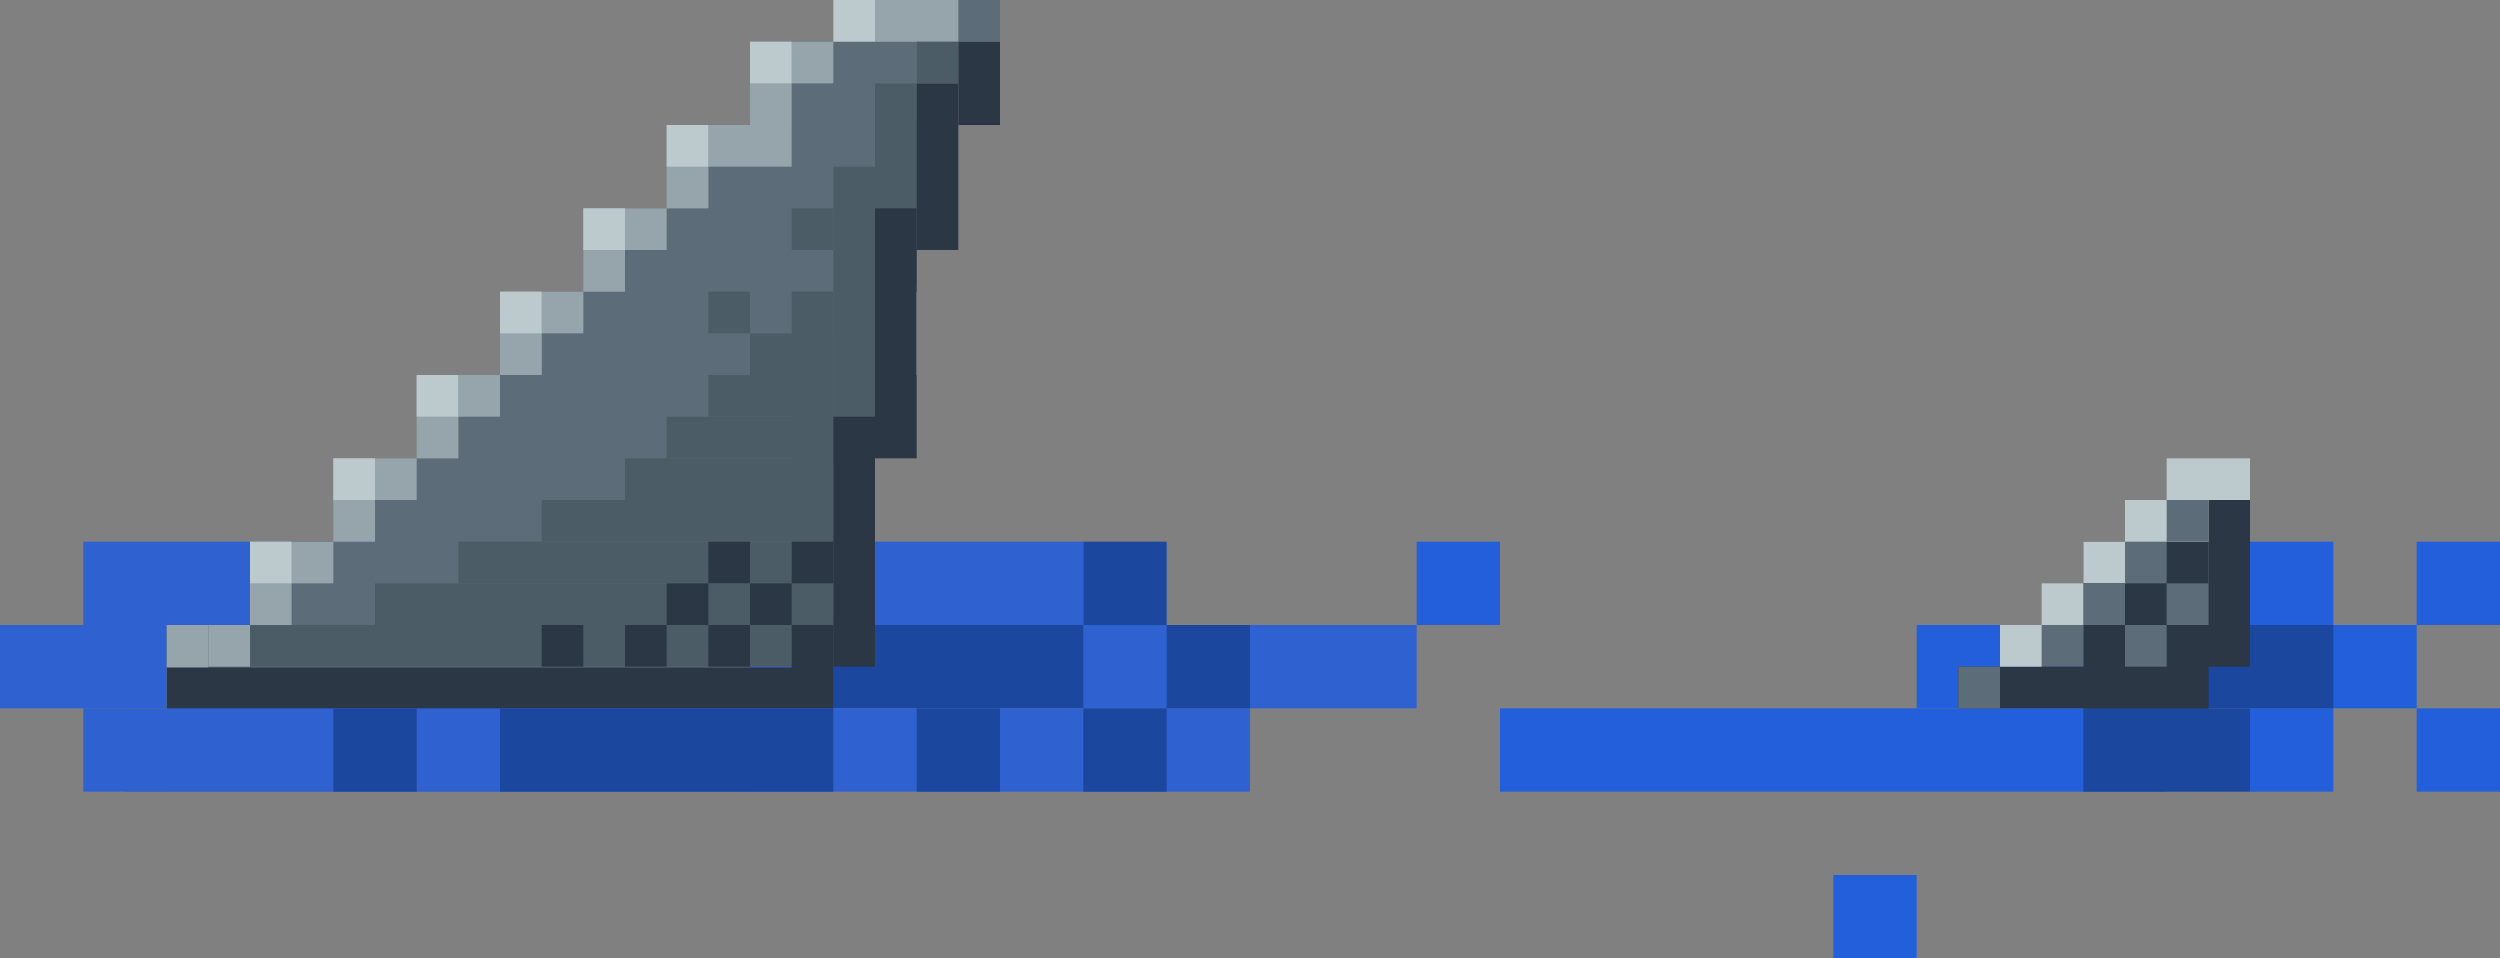 <svg xmlns="http://www.w3.org/2000/svg" viewBox="0 0 150 57.5"><rect x="0" y="0" width="150" height="57.5" fill="#808080" stroke="none"/><defs><style>.cls-1{fill:#235fda;}.cls-2{fill:#f1f0ee;}.cls-3{fill:#3061d1;}.cls-4{fill:#5c6c78;}.cls-5{fill:#4c5c66;}.cls-6{fill:#96a5ab;}.cls-7{fill:#2c3746;}.cls-8{fill:#1b479e;}.cls-9{fill:#bccace;}</style></defs><g id="Layer_2" data-name="Layer 2"><g id="Layer_1-2" data-name="Layer 1"><rect class="cls-1" x="90" y="42.5" width="40" height="5"/><rect class="cls-1" x="135" y="42.5" width="5" height="5"/><rect class="cls-1" x="115" y="37.5" width="30" height="5"/><rect class="cls-1" x="85" y="32.5" width="5" height="5"/><rect class="cls-1" x="110" y="52.5" width="5" height="5"/><rect class="cls-1" x="145" y="42.5" width="5" height="5"/><rect class="cls-1" x="145" y="32.5" width="5" height="5"/><rect class="cls-1" x="135" y="32.5" width="5" height="5"/><rect class="cls-2" x="50" y="17.5" width="5" height="5"/><rect class="cls-2" x="45" y="17.5" width="5" height="5"/><rect class="cls-3" y="37.5" width="85" height="5"/><rect class="cls-3" x="5" y="32.5" width="60" height="5"/><rect class="cls-4" x="45" y="2.5" width="10" height="10"/><polygon class="cls-4" points="55 7.5 55 12.5 51 12.5 51 37.5 45 37.5 45 47.5 7.5 47.5 7.5 42.5 12.5 42.5 12.5 37.5 17.5 37.5 17.5 32.5 22.5 32.5 22.5 27.5 27.5 27.5 27.5 22.5 32.5 22.5 32.5 17.5 37.5 17.5 37.5 12.5 42.5 12.5 42.5 7.5 55 7.5"/><rect class="cls-5" x="42.5" y="17.5" width="2.5" height="2.5"/><rect class="cls-5" x="47.5" y="12.5" width="2.5" height="2.5"/><rect class="cls-5" x="28.75" y="18.75" width="2.5" height="40" transform="translate(68.75 8.75) rotate(90)"/><rect class="cls-5" x="35" y="22.5" width="2.5" height="27.5" transform="translate(72.5 0) rotate(90)"/><rect class="cls-5" x="37.5" y="22.5" width="2.5" height="22.5" transform="translate(72.5 -5) rotate(90)"/><rect class="cls-5" x="40" y="22.5" width="2.5" height="17.5" transform="translate(72.5 -10) rotate(90)"/><rect class="cls-5" x="42.5" y="22.5" width="2.5" height="12.5" transform="translate(72.5 -15) rotate(90)"/><rect class="cls-5" x="46.25" y="18.75" width="2.5" height="5" transform="translate(68.75 -26.25) rotate(90)"/><rect class="cls-5" x="45" y="20" width="2.5" height="7.5" transform="translate(70 -22.5) rotate(90)"/><rect class="cls-5" x="43.75" y="21.25" width="2.5" height="10" transform="translate(71.25 -18.75) rotate(90)"/><rect class="cls-6" x="42.5" y="7.5" width="5" height="2.5"/><rect class="cls-6" x="40" y="7.5" width="2.5" height="5"/><rect class="cls-5" x="47.5" y="17.5" width="2.5" height="19.5"/><rect class="cls-7" x="47.5" y="37.5" width="2.5" height="5"/><rect class="cls-5" x="50" y="10" width="2.5" height="17.5"/><rect class="cls-5" x="52.5" y="5" width="2.5" height="12"/><rect class="cls-8" x="50" y="37.5" width="15" height="5"/><rect class="cls-7" x="50" y="25" width="2.5" height="15"/><rect class="cls-7" x="52.5" y="12.5" width="2.5" height="15"/><rect class="cls-7" x="55" y="5" width="2.5" height="10"/><rect class="cls-6" x="37.5" y="12.5" width="2.5" height="2.5"/><rect class="cls-9" x="40" y="7.5" width="2.5" height="2.5"/><rect class="cls-6" x="47.5" y="2.5" width="2.5" height="2.5"/><rect class="cls-6" x="45" y="2.5" width="2.5" height="5"/><rect class="cls-9" x="45" y="2.5" width="2.5" height="2.5"/><rect class="cls-6" x="52.5" width="7.5" height="2.5"/><rect class="cls-4" x="57.5" width="2.5" height="2.5"/><rect class="cls-5" x="55" y="2.5" width="2.5" height="2.5"/><rect class="cls-7" x="57.5" y="2.5" width="2.5" height="5"/><rect class="cls-9" x="50" width="2.5" height="2.5"/><rect class="cls-6" x="32.5" y="17.5" width="2.5" height="2.5"/><rect class="cls-6" x="27.5" y="22.5" width="2.5" height="2.5"/><rect class="cls-6" x="22.5" y="27.5" width="2.5" height="2.5"/><rect class="cls-6" x="17.5" y="32.5" width="2.5" height="2.5"/><rect class="cls-6" x="12.5" y="37.5" width="2.5" height="2.5"/><rect class="cls-6" x="35" y="12.5" width="2.5" height="5"/><rect class="cls-6" x="30" y="17.5" width="2.5" height="5"/><rect class="cls-6" x="25" y="22.5" width="2.5" height="5"/><rect class="cls-6" x="20" y="27.5" width="2.5" height="5"/><rect class="cls-6" x="15" y="32.5" width="2.5" height="5"/><rect class="cls-6" x="10" y="37.5" width="2.5" height="5"/><rect class="cls-7" x="28.75" y="21.3" width="2.5" height="40" transform="translate(71.3 11.3) rotate(90)"/><rect class="cls-4" x="7.5" y="42.5" width="2.5" height="5"/><rect class="cls-9" x="35" y="12.5" width="2.5" height="2.5"/><rect class="cls-9" x="30" y="17.5" width="2.5" height="2.5"/><rect class="cls-9" x="25" y="22.5" width="2.5" height="2.5"/><rect class="cls-9" x="20" y="27.5" width="2.5" height="2.5"/><rect class="cls-9" x="15" y="32.5" width="2.5" height="2.5"/><rect class="cls-7" x="47.5" y="32.5" width="2.5" height="2.5"/><rect class="cls-7" x="40" y="35" width="2.5" height="2.5"/><rect class="cls-7" x="45" y="35" width="2.5" height="2.5"/><rect class="cls-7" x="42.5" y="32.5" width="2.5" height="2.5"/><rect class="cls-7" x="37.5" y="37.5" width="2.5" height="2.5"/><rect class="cls-7" x="32.5" y="37.5" width="2.5" height="2.5"/><rect class="cls-7" x="42.5" y="37.5" width="2.5" height="2.5"/><rect class="cls-3" x="5" y="42.5" width="70" height="5"/><rect class="cls-8" x="20" y="42.5" width="5" height="5"/><rect class="cls-8" x="70" y="37.5" width="5" height="5"/><rect class="cls-8" x="65" y="32.5" width="5" height="5"/><rect class="cls-8" x="125" y="42.5" width="10" height="5"/><rect class="cls-8" x="130" y="37.5" width="10" height="5"/><rect class="cls-8" x="65" y="42.5" width="5" height="5"/><rect class="cls-8" x="55" y="42.5" width="5" height="5"/><rect class="cls-8" x="30" y="42.5" width="20" height="5"/><rect class="cls-7" x="125" y="32.5" width="7.5" height="10"/><rect class="cls-4" x="122.5" y="37.5" width="2.5" height="2.5"/><rect class="cls-7" x="132.5" y="30" width="2.5" height="7.5"/><rect class="cls-7" x="117.5" y="40" width="15" height="2.5"/><rect class="cls-9" x="125" y="32.5" width="2.55" height="2.5"/><rect class="cls-7" x="130" y="37.5" width="5" height="2.5"/><rect class="cls-9" x="120" y="37.5" width="2.5" height="2.5"/><rect class="cls-4" x="125" y="35" width="2.5" height="2.5"/><rect class="cls-4" x="127.5" y="37.5" width="2.5" height="2.5"/><rect class="cls-4" x="127.5" y="32.5" width="2.5" height="2.5"/><rect class="cls-4" x="130" y="35" width="2.5" height="2.5"/><rect class="cls-9" x="122.5" y="35" width="2.5" height="2.5"/><rect class="cls-4" x="117.5" y="40" width="2.5" height="2.5"/><rect class="cls-9" x="127.5" y="30" width="5" height="2.5"/><rect class="cls-4" x="130" y="30" width="2.5" height="2.5"/><rect class="cls-9" x="130" y="27.5" width="5" height="2.5"/></g></g></svg>